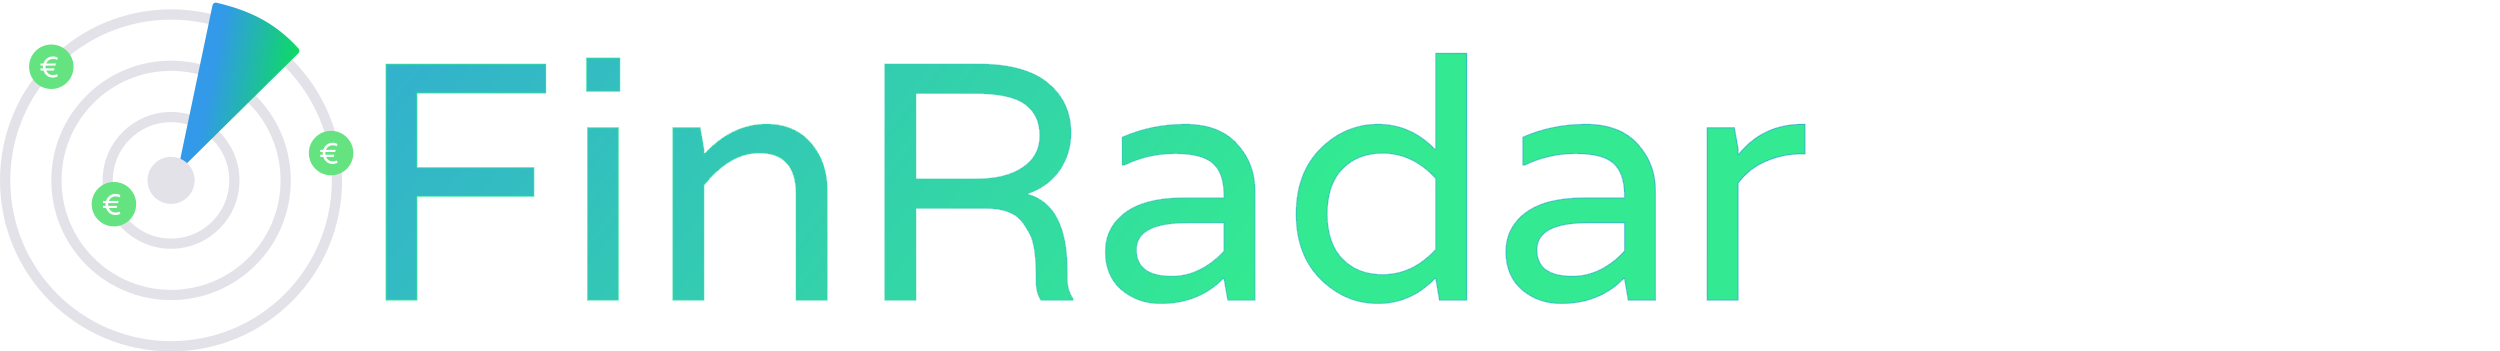 <svg width="10323" height="1451" viewBox="0 0 10323 1451" fill="none" xmlns="http://www.w3.org/2000/svg">
<path d="M1179.65 744.808C1179.65 1006.19 967.727 1218.09 706.296 1218.09C444.864 1218.09 232.938 1006.19 232.938 744.808C232.938 483.423 444.864 271.523 706.296 271.523C967.727 271.523 1179.65 483.423 1179.65 744.808Z" stroke="#E2E2E8" stroke-width="42.098"/>
<path d="M1391.4 744.808C1391.4 1123.12 1084.67 1429.81 706.296 1429.81C327.92 1429.81 21.19 1123.12 21.19 744.808C21.19 366.494 327.92 59.806 706.296 59.806C1084.67 59.806 1391.4 366.494 1391.4 744.808Z" stroke="#E2E2E8" stroke-width="42.381"/>
<path d="M967.765 744.808C967.765 889.188 850.704 1006.24 706.296 1006.24C561.887 1006.24 444.826 889.188 444.826 744.808C444.826 600.428 561.887 483.38 706.296 483.38C850.704 483.38 967.765 600.428 967.765 744.808Z" stroke="#E2E2E8" stroke-width="42.098"/>
<g filter="url(#filter0_i_461_231)">
<path d="M1231.01 218.626L764.838 679.064C754.878 688.901 738.213 679.817 741.084 666.116L876.305 20.878C877.922 13.164 885.548 8.257 893.217 10.075C1040.59 45.016 1140.77 99.113 1231.63 199.353C1236.65 204.887 1236.33 213.377 1231.01 218.626Z" fill="url(#paint0_linear_461_231)"/>
</g>
<ellipse cx="706.296" cy="744.808" rx="97.186" ry="97.172" fill="#E2E2E8"/>
<g filter="url(#filter1_d_461_231)">
<ellipse cx="211.889" cy="274.484" rx="91.819" ry="91.805" fill="#64E380"/>
<path d="M235.676 305.072L238.478 314.209C232.387 317.62 225.686 319.326 218.377 319.326C208.955 319.326 200.793 316.646 193.89 311.285C187.067 305.925 182.275 298.899 179.514 290.209H167.088V281.316H177.565C177.24 278.879 177.078 277.011 177.078 275.712C177.078 274.412 177.24 272.463 177.565 269.864H167.088V261.093H179.514C182.275 252.321 187.067 245.255 193.89 239.895C200.793 234.535 208.955 231.854 218.377 231.854C225.686 231.854 232.387 233.56 238.478 236.971L235.676 246.23C230.64 243.631 224.996 242.331 218.742 242.331C212.488 242.331 206.884 244.037 201.93 247.448C197.057 250.778 193.443 255.326 191.088 261.093H231.29L228.732 269.864H188.529C188.286 271.651 188.164 273.56 188.164 275.59C188.164 277.62 188.286 279.529 188.529 281.316H225.321L222.762 290.209H191.088C193.443 295.894 197.057 300.443 201.93 303.854C206.884 307.184 212.448 308.849 218.62 308.849C224.793 308.849 230.478 307.59 235.676 305.072Z" fill="white"/>
</g>
<g filter="url(#filter2_d_461_231)">
<ellipse cx="470.394" cy="841.98" rx="91.819" ry="91.805" fill="#64E380"/>
<path d="M494.181 872.568L496.983 881.705C490.892 885.116 484.191 886.822 476.882 886.822C467.46 886.822 459.298 884.142 452.394 878.781C445.572 873.421 440.78 866.396 438.019 857.705H425.593V848.812H436.07C435.745 846.375 435.582 844.507 435.582 843.208C435.582 841.908 435.745 839.959 436.07 837.36H425.593V828.589H438.019C440.78 819.817 445.572 812.751 452.394 807.391C459.298 802.031 467.46 799.351 476.882 799.351C484.191 799.351 490.892 801.056 496.983 804.467L494.181 813.726C489.145 811.127 483.501 809.828 477.247 809.828C470.993 809.828 465.389 811.533 460.435 814.944C455.562 818.274 451.948 822.822 449.592 828.589H489.795L487.237 837.36H447.034C446.79 839.147 446.669 841.056 446.669 843.086C446.669 845.117 446.79 847.025 447.034 848.812H483.826L481.267 857.705H449.592C451.948 863.391 455.562 867.939 460.435 871.35C465.389 874.68 470.953 876.345 477.125 876.345C483.298 876.345 488.983 875.086 494.181 872.568Z" fill="white"/>
</g>
<g filter="url(#filter3_d_461_231)">
<ellipse cx="1367.11" cy="630.97" rx="91.819" ry="91.805" fill="#64E380"/>
<path d="M1390.89 661.558L1393.7 670.695C1387.6 674.106 1380.9 675.812 1373.59 675.812C1364.17 675.812 1356.01 673.132 1349.11 667.771C1342.29 662.411 1337.49 655.386 1334.73 646.696H1322.31V637.802H1332.78C1332.46 635.366 1332.3 633.498 1332.3 632.198C1332.3 630.899 1332.46 628.95 1332.78 626.351H1322.31V617.579H1334.73C1337.49 608.808 1342.29 601.742 1349.11 596.381C1356.01 591.021 1364.17 588.341 1373.59 588.341C1380.9 588.341 1387.6 590.046 1393.7 593.457L1390.89 602.716C1385.86 600.117 1380.21 598.818 1373.96 598.818C1367.71 598.818 1362.1 600.523 1357.15 603.935C1352.27 607.264 1348.66 611.813 1346.31 617.579H1386.51L1383.95 626.351H1343.75C1343.5 628.137 1343.38 630.046 1343.38 632.076C1343.38 634.107 1343.5 636.015 1343.75 637.802H1380.54L1377.98 646.696H1346.31C1348.66 652.381 1352.27 656.929 1357.15 660.34C1362.1 663.67 1367.67 665.335 1373.84 665.335C1380.01 665.335 1385.7 664.076 1390.89 661.558Z" fill="white"/>
</g>
<g filter="url(#filter4_d_461_231)">
<path d="M1594.32 261.29H2252.76V379.865H1721.26V688.16H2203.93V806.735H1721.26V1235H1594.32V261.29ZM2426.23 1235V523.55H2553.17V1235H2426.23ZM2558.75 236.18V372.89H2422.04V236.18H2558.75ZM3165.35 509.6C3242.54 509.6 3303.45 535.64 3348.09 587.72C3392.73 639.8 3415.05 704.9 3415.05 783.02V1235H3288.11V796.97C3288.11 683.51 3236.96 626.78 3134.66 626.78C3053.75 626.78 2977.49 671.42 2905.88 760.7V1235H2778.93V523.55H2890.53L2905.88 612.83V633.755H2908.67C2984 550.985 3069.56 509.6 3165.35 509.6ZM4406.02 1115.03V1148.51C4406.02 1178.27 4413.93 1205.24 4429.74 1229.42V1235H4298.61C4285.59 1213.61 4279.08 1188.5 4279.08 1159.67V1137.35C4279.08 1051.79 4270.24 993.2 4252.57 961.58C4244.2 944.84 4233.04 927.17 4219.09 908.57C4190.26 873.23 4140.51 855.56 4069.83 855.56H3781.06V1235H3654.12V261.29H4041.93C4168.41 261.29 4263.27 287.33 4326.51 339.41C4389.75 391.49 4421.37 459.845 4421.37 544.475C4421.37 601.205 4406.02 652.355 4375.33 697.925C4344.64 742.565 4300 775.115 4241.41 795.575V798.365C4351.15 827.195 4406.02 932.75 4406.02 1115.03ZM4033.56 735.59C4113.54 735.59 4176.78 719.78 4223.28 688.16C4270.71 656.54 4294.42 612.365 4294.42 555.635C4294.42 498.905 4273.96 455.66 4233.04 425.9C4193.05 396.14 4124.23 381.26 4026.58 381.26H3781.06V735.59H4033.56ZM4634.68 562.61C4715.59 527.27 4802.08 509.6 4894.15 509.6C4987.15 509.6 5058.3 536.57 5107.59 590.51C5156.88 644.45 5181.52 709.085 5181.52 784.415V1235H5069.92L5054.58 1145.72H5050.39C4983.43 1214.54 4897.41 1248.95 4792.32 1248.95C4729.08 1248.95 4675.14 1229.89 4630.5 1191.75C4586.79 1153.62 4564.93 1101.54 4564.93 1035.51C4564.93 969.485 4591.9 916.01 4645.84 875.09C4700.71 834.17 4780.69 813.71 4885.78 813.71H5054.58V802.55C5054.58 741.17 5039.23 696.995 5008.54 670.025C4978.78 643.055 4926.7 629.57 4852.3 629.57C4777.9 629.57 4708.15 645.38 4643.05 677H4634.68V562.61ZM5054.58 1032.72V915.545H4902.52C4762.09 915.545 4691.88 952.745 4691.88 1027.14C4691.88 1100.61 4741.17 1137.35 4839.75 1137.35C4880.67 1137.35 4920.19 1127.58 4958.32 1108.05C4996.45 1087.59 5028.54 1062.48 5054.58 1032.72ZM5453.11 610.04C5521 543.08 5600.05 509.6 5690.26 509.6C5780.47 509.6 5858.59 544.01 5924.62 612.83H5928.81V216.65H6055.75V1235H5944.15L5928.81 1145.72H5924.62C5858.59 1214.54 5780.47 1248.95 5690.26 1248.95C5600.05 1248.95 5521 1215.47 5453.11 1148.51C5386.15 1081.55 5352.67 991.805 5352.67 879.275C5352.67 766.745 5386.15 677 5453.11 610.04ZM5708.4 1130.37C5792.1 1130.37 5865.57 1095.5 5928.81 1025.75V732.8C5865.57 663.05 5792.1 628.175 5708.4 628.175C5639.58 628.175 5584.24 650.03 5542.39 693.74C5500.54 737.45 5479.62 799.295 5479.62 879.275C5479.62 959.255 5500.54 1021.1 5542.39 1064.81C5584.24 1108.52 5639.58 1130.37 5708.4 1130.37ZM6288.52 562.61C6369.43 527.27 6455.92 509.6 6547.99 509.6C6640.99 509.6 6712.14 536.57 6761.43 590.51C6810.72 644.45 6835.36 709.085 6835.36 784.415V1235H6723.76L6708.42 1145.72H6704.23C6637.27 1214.54 6551.25 1248.95 6446.16 1248.95C6382.92 1248.95 6328.98 1229.89 6284.34 1191.75C6240.63 1153.62 6218.77 1101.54 6218.77 1035.51C6218.77 969.485 6245.74 916.01 6299.68 875.09C6354.55 834.17 6434.53 813.71 6539.62 813.71H6708.42V802.55C6708.42 741.17 6693.07 696.995 6662.38 670.025C6632.62 643.055 6580.54 629.57 6506.14 629.57C6431.74 629.57 6361.99 645.38 6296.89 677H6288.52V562.61ZM6708.42 1032.72V915.545H6556.36C6415.93 915.545 6345.72 952.745 6345.72 1027.14C6345.72 1100.61 6395.01 1137.35 6493.59 1137.35C6534.51 1137.35 6574.03 1127.58 6612.16 1108.05C6650.29 1087.59 6682.38 1062.48 6708.42 1032.72ZM7441.75 509.6H7452.91V630.965H7441.75C7386.88 630.965 7335.73 641.66 7288.3 663.05C7240.87 684.44 7203.67 714.2 7176.7 752.33V1235H7049.76V523.55H7161.36L7176.7 612.83V633.755H7179.49C7246.45 550.985 7333.87 509.6 7441.75 509.6Z" fill="url(#paint1_linear_461_231)" shape-rendering="crispEdges"/>
<path d="M1594.32 261.29V258.79H1591.82V261.29H1594.32ZM2252.76 261.29H2255.26V258.79H2252.76V261.29ZM2252.76 379.865V382.365H2255.26V379.865H2252.76ZM1721.26 379.865V377.365H1718.76V379.865H1721.26ZM1721.26 688.16H1718.76V690.66H1721.26V688.16ZM2203.93 688.16H2206.43V685.66H2203.93V688.16ZM2203.93 806.735V809.235H2206.43V806.735H2203.93ZM1721.26 806.735V804.235H1718.76V806.735H1721.26ZM1721.26 1235V1237.5H1723.76V1235H1721.26ZM1594.32 1235H1591.82V1237.5H1594.32V1235ZM1594.32 263.79H2252.76V258.79H1594.32V263.79ZM2250.26 261.29V379.865H2255.26V261.29H2250.26ZM2252.76 377.365H1721.26V382.365H2252.76V377.365ZM1718.76 379.865V688.16H1723.76V379.865H1718.76ZM1721.26 690.66H2203.93V685.66H1721.26V690.66ZM2201.43 688.16V806.735H2206.43V688.16H2201.43ZM2203.93 804.235H1721.26V809.235H2203.93V804.235ZM1718.76 806.735V1235H1723.76V806.735H1718.76ZM1721.26 1232.5H1594.32V1237.5H1721.26V1232.5ZM1596.82 1235V261.29H1591.82V1235H1596.82ZM2426.23 1235H2423.73V1237.5H2426.23V1235ZM2426.23 523.55V521.05H2423.73V523.55H2426.23ZM2553.17 523.55H2555.67V521.05H2553.17V523.55ZM2553.17 1235V1237.5H2555.67V1235H2553.17ZM2558.75 236.18H2561.25V233.68H2558.75V236.18ZM2558.75 372.89V375.39H2561.25V372.89H2558.75ZM2422.04 372.89H2419.54V375.39H2422.04V372.89ZM2422.04 236.18V233.68H2419.54V236.18H2422.04ZM2428.73 1235V523.55H2423.73V1235H2428.73ZM2426.23 526.05H2553.17V521.05H2426.23V526.05ZM2550.67 523.55V1235H2555.67V523.55H2550.67ZM2553.17 1232.5H2426.23V1237.5H2553.17V1232.5ZM2556.25 236.18V372.89H2561.25V236.18H2556.25ZM2558.75 370.39H2422.04V375.39H2558.75V370.39ZM2424.54 372.89V236.18H2419.54V372.89H2424.54ZM2422.04 238.68H2558.75V233.68H2422.04V238.68ZM3348.09 587.72L3346.19 589.347L3348.09 587.72ZM3415.05 1235V1237.5H3417.55V1235H3415.05ZM3288.11 1235H3285.61V1237.5H3288.11V1235ZM2905.88 760.7L2903.93 759.136L2903.38 759.821V760.7H2905.88ZM2905.88 1235V1237.5H2908.38V1235H2905.88ZM2778.93 1235H2776.43V1237.5H2778.93V1235ZM2778.93 523.55V521.05H2776.43V523.55H2778.93ZM2890.53 523.55L2893 523.126L2892.64 521.05H2890.53V523.55ZM2905.88 612.83H2908.38V612.617L2908.34 612.406L2905.88 612.83ZM2905.88 633.755H2903.38V636.255H2905.88V633.755ZM2908.67 633.755V636.255H2909.77L2910.52 635.438L2908.67 633.755ZM3165.35 512.1C3241.91 512.1 3302.09 537.894 3346.19 589.347L3349.99 586.093C3304.81 533.386 3243.16 507.1 3165.35 507.1V512.1ZM3346.19 589.347C3390.39 640.911 3412.55 705.409 3412.55 783.02H3417.55C3417.55 704.391 3395.07 638.689 3349.99 586.093L3346.19 589.347ZM3412.55 783.02V1235H3417.55V783.02H3412.55ZM3415.05 1232.5H3288.11V1237.5H3415.05V1232.5ZM3290.61 1235V796.97H3285.61V1235H3290.61ZM3290.61 796.97C3290.61 739.915 3277.75 696.657 3251.6 667.653C3225.41 638.601 3186.26 624.28 3134.66 624.28V629.28C3185.35 629.28 3222.93 643.324 3247.89 671.002C3272.89 698.728 3285.61 740.565 3285.61 796.97H3290.61ZM3134.66 624.28C3052.71 624.28 2975.8 669.521 2903.93 759.136L2907.83 762.264C2979.17 673.319 3054.78 629.28 3134.66 629.28V624.28ZM2903.38 760.7V1235H2908.38V760.7H2903.38ZM2905.88 1232.5H2778.93V1237.5H2905.88V1232.5ZM2781.43 1235V523.55H2776.43V1235H2781.43ZM2778.93 526.05H2890.53V521.05H2778.93V526.05ZM2888.07 523.973L2903.41 613.253L2908.34 612.406L2893 523.126L2888.07 523.973ZM2903.38 612.83V633.755H2908.38V612.83H2903.38ZM2905.88 636.255H2908.67V631.255H2905.88V636.255ZM2910.52 635.438C2985.46 553.092 3070.38 512.1 3165.35 512.1V507.1C3068.73 507.1 2982.53 548.878 2906.82 632.072L2910.52 635.438ZM4429.74 1229.42H4432.24V1228.68L4431.83 1228.05L4429.74 1229.42ZM4429.74 1235V1237.5H4432.24V1235H4429.74ZM4298.61 1235L4296.47 1236.3L4297.2 1237.5H4298.61V1235ZM4252.57 961.58L4250.34 962.698L4250.36 962.749L4250.39 962.8L4252.57 961.58ZM4219.09 908.57L4221.09 907.07L4221.06 907.029L4221.03 906.99L4219.09 908.57ZM3781.06 855.56V853.06H3778.56V855.56H3781.06ZM3781.06 1235V1237.5H3783.56V1235H3781.06ZM3654.12 1235H3651.62V1237.5H3654.12V1235ZM3654.12 261.29V258.79H3651.62V261.29H3654.12ZM4326.51 339.41L4328.1 337.48L4326.51 339.41ZM4375.33 697.925L4377.39 699.341L4377.4 699.331L4377.41 699.321L4375.33 697.925ZM4241.41 795.575L4240.59 793.215L4238.91 793.8V795.575H4241.41ZM4241.41 798.365H4238.91V800.293L4240.78 800.783L4241.41 798.365ZM4223.28 688.16L4221.89 686.08L4221.88 686.086L4221.87 686.093L4223.28 688.16ZM4233.04 425.9L4231.55 427.906L4231.56 427.914L4231.57 427.922L4233.04 425.9ZM3781.06 381.26V378.76H3778.56V381.26H3781.06ZM3781.06 735.59H3778.56V738.09H3781.06V735.59ZM4403.52 1115.03V1148.51H4408.52V1115.03H4403.52ZM4403.52 1148.51C4403.52 1178.74 4411.56 1206.19 4427.65 1230.79L4431.83 1228.05C4416.3 1204.29 4408.52 1177.8 4408.52 1148.51H4403.52ZM4427.24 1229.42V1235H4432.24V1229.42H4427.24ZM4429.74 1232.5H4298.61V1237.5H4429.74V1232.5ZM4300.75 1233.7C4288 1212.76 4281.58 1188.11 4281.58 1159.67H4276.58C4276.58 1188.89 4283.18 1214.46 4296.47 1236.3L4300.75 1233.7ZM4281.58 1159.67V1137.35H4276.58V1159.67H4281.58ZM4281.58 1137.35C4281.58 1094.49 4279.37 1058.32 4274.93 1028.86C4270.49 999.437 4263.8 976.547 4254.76 960.36L4250.39 962.8C4259.02 978.233 4265.58 1000.45 4269.98 1029.61C4274.37 1058.74 4276.58 1094.65 4276.58 1137.35H4281.58ZM4254.81 960.462C4246.36 943.56 4235.11 925.762 4221.09 907.07L4217.09 910.07C4230.98 928.578 4242.05 946.12 4250.34 962.698L4254.81 960.462ZM4221.03 906.99C4191.52 870.808 4140.84 853.06 4069.83 853.06V858.06C4140.17 858.06 4189.01 875.652 4217.16 910.15L4221.03 906.99ZM4069.83 853.06H3781.06V858.06H4069.83V853.06ZM3778.56 855.56V1235H3783.56V855.56H3778.56ZM3781.06 1232.5H3654.12V1237.5H3781.06V1232.5ZM3656.62 1235V261.29H3651.62V1235H3656.62ZM3654.12 263.79H4041.93V258.79H3654.12V263.79ZM4041.93 263.79C4168.13 263.79 4262.31 289.782 4324.92 341.34L4328.1 337.48C4264.22 284.878 4168.69 258.79 4041.93 258.79V263.79ZM4324.92 341.34C4387.56 392.927 4418.87 460.564 4418.87 544.475H4423.87C4423.87 459.126 4391.94 390.053 4328.1 337.48L4324.92 341.34ZM4418.87 544.475C4418.87 600.725 4403.66 651.385 4373.26 696.528L4377.41 699.321C4408.39 653.325 4423.87 601.685 4423.87 544.475H4418.87ZM4373.27 696.509C4342.93 740.649 4298.75 772.903 4240.59 793.215L4242.24 797.935C4301.25 777.326 4346.36 744.481 4377.39 699.341L4373.27 696.509ZM4238.91 795.575V798.365H4243.91V795.575H4238.91ZM4240.78 800.783C4294.93 815.009 4335.53 848.121 4362.65 900.307C4389.83 952.588 4403.52 1024.1 4403.52 1115.03H4408.52C4408.52 1023.68 4394.78 951.274 4367.09 898.001C4339.35 844.631 4297.64 810.551 4242.05 795.947L4240.78 800.783ZM4033.56 738.09C4113.84 738.09 4177.63 722.225 4224.69 690.227L4221.87 686.093C4175.93 717.335 4113.24 733.09 4033.56 733.09V738.09ZM4224.67 690.24C4272.79 658.159 4296.92 613.206 4296.92 555.635H4291.92C4291.92 611.524 4268.63 654.921 4221.89 686.08L4224.67 690.24ZM4296.92 555.635C4296.92 498.217 4276.17 454.171 4234.52 423.878L4231.57 427.922C4271.76 457.149 4291.92 499.593 4291.92 555.635H4296.92ZM4234.54 423.894C4193.86 393.626 4124.34 378.76 4026.58 378.76V383.76C4124.13 383.76 4192.25 398.654 4231.55 427.906L4234.54 423.894ZM4026.58 378.76H3781.06V383.76H4026.58V378.76ZM3778.56 381.26V735.59H3783.56V381.26H3778.56ZM3781.06 738.09H4033.56V733.09H3781.06V738.09ZM4634.68 562.61L4633.68 560.319L4632.18 560.974V562.61H4634.68ZM5107.59 590.51L5105.74 592.196L5107.59 590.51ZM5181.52 1235V1237.5H5184.02V1235H5181.52ZM5069.92 1235L5067.46 1235.42L5067.82 1237.5H5069.92V1235ZM5054.58 1145.72L5057.04 1145.3L5056.69 1143.22H5054.58V1145.72ZM5050.39 1145.72V1143.22H5049.34L5048.6 1143.98L5050.39 1145.72ZM4630.5 1191.76L4628.86 1193.64L4628.87 1193.65L4628.88 1193.66L4630.5 1191.76ZM4645.84 875.09L4644.35 873.086L4644.34 873.092L4644.33 873.098L4645.84 875.09ZM5054.58 813.71V816.21H5057.08V813.71H5054.58ZM5008.54 670.025L5006.87 671.877L5006.88 671.89L5006.89 671.903L5008.54 670.025ZM4643.05 677V679.5H4643.63L4644.15 679.249L4643.05 677ZM4634.68 677H4632.18V679.5H4634.68V677ZM5054.58 1032.72L5056.46 1034.37L5057.08 1033.66V1032.72H5054.58ZM5054.58 915.545H5057.08V913.045H5054.58V915.545ZM4958.32 1108.05L4959.46 1110.28L4959.49 1110.27L4959.51 1110.26L4958.32 1108.05ZM4635.69 564.901C4716.27 529.705 4802.41 512.1 4894.15 512.1V507.1C4801.76 507.1 4714.92 524.835 4633.68 560.319L4635.69 564.901ZM4894.15 512.1C4986.66 512.1 5057.05 538.908 5105.74 592.196L5109.44 588.824C5059.55 534.232 4987.65 507.1 4894.15 507.1V512.1ZM5105.74 592.196C5154.6 645.66 5179.02 709.688 5179.02 784.415H5184.02C5184.02 708.482 5159.16 643.24 5109.44 588.824L5105.74 592.196ZM5179.02 784.415V1235H5184.02V784.415H5179.02ZM5181.52 1232.5H5069.92V1237.5H5181.52V1232.5ZM5072.39 1234.58L5057.04 1145.3L5052.12 1146.14L5067.46 1235.42L5072.39 1234.58ZM5054.58 1143.22H5050.39V1148.22H5054.58V1143.22ZM5048.6 1143.98C4982.16 1212.26 4896.81 1246.45 4792.32 1246.45V1251.45C4898.01 1251.45 4984.71 1216.82 5052.19 1147.46L5048.6 1143.98ZM4792.32 1246.45C4729.63 1246.45 4676.27 1227.57 4632.12 1189.85L4628.88 1193.66C4674.01 1232.2 4728.53 1251.45 4792.32 1251.45V1246.45ZM4632.14 1189.87C4589.06 1152.28 4567.43 1100.93 4567.43 1035.52H4562.43C4562.43 1102.16 4584.52 1154.97 4628.86 1193.64L4632.14 1189.87ZM4567.43 1035.52C4567.43 970.29 4594.02 917.543 4647.36 877.082L4644.33 873.098C4589.79 914.477 4562.43 968.68 4562.43 1035.52H4567.43ZM4647.34 877.094C4701.6 836.627 4780.96 816.21 4885.78 816.21V811.21C4780.43 811.21 4699.83 831.713 4644.35 873.086L4647.34 877.094ZM4885.78 816.21H5054.58V811.21H4885.78V816.21ZM5057.08 813.71V802.55H5052.08V813.71H5057.08ZM5057.08 802.55C5057.08 740.815 5041.65 695.788 5010.2 668.147L5006.89 671.903C5036.82 698.202 5052.08 741.525 5052.08 802.55H5057.08ZM5010.22 668.172C4979.75 640.552 4926.86 627.07 4852.3 627.07V632.07C4926.55 632.07 4977.82 645.558 5006.87 671.877L5010.22 668.172ZM4852.3 627.07C4777.54 627.07 4707.41 642.961 4641.96 674.751L4644.15 679.249C4708.9 647.799 4778.27 632.07 4852.3 632.07V627.07ZM4643.05 674.5H4634.68V679.5H4643.05V674.5ZM4637.18 677V562.61H4632.18V677H4637.18ZM5057.08 1032.72V915.545H5052.08V1032.72H5057.08ZM5054.58 913.045H4902.52V918.045H5054.58V913.045ZM4902.52 913.045C4832.17 913.045 4779.02 922.35 4743.37 941.236C4725.51 950.699 4711.98 962.599 4702.93 976.989C4693.87 991.387 4689.38 1008.14 4689.38 1027.15H4694.38C4694.38 1008.95 4698.67 993.153 4707.16 979.651C4715.66 966.141 4728.47 954.791 4745.71 945.654C4780.28 927.34 4832.45 918.045 4902.52 918.045V913.045ZM4689.38 1027.15C4689.38 1064.5 4701.95 1092.87 4727.35 1111.8C4752.62 1130.63 4790.22 1139.85 4839.75 1139.85V1134.85C4790.7 1134.85 4754.36 1125.7 4730.34 1107.79C4706.46 1089.99 4694.38 1063.26 4694.38 1027.15H4689.38ZM4839.75 1139.85C4881.08 1139.85 4921 1129.98 4959.46 1110.28L4957.19 1105.83C4919.39 1125.19 4880.25 1134.85 4839.75 1134.85V1139.85ZM4959.51 1110.26C4997.88 1089.67 5030.21 1064.38 5056.46 1034.37L5052.7 1031.08C5026.87 1060.59 4995.03 1085.52 4957.14 1105.85L4959.51 1110.26ZM5453.11 610.04L5451.36 608.26L5451.35 608.266L5451.35 608.272L5453.11 610.04ZM5924.62 612.83L5922.82 614.561L5923.56 615.33H5924.62V612.83ZM5928.81 612.83V615.33H5931.31V612.83H5928.81ZM5928.81 216.65V214.15H5926.31V216.65H5928.81ZM6055.75 216.65H6058.25V214.15H6055.75V216.65ZM6055.75 1235V1237.5H6058.25V1235H6055.75ZM5944.15 1235L5941.69 1235.42L5942.05 1237.5H5944.15V1235ZM5928.81 1145.72L5931.27 1145.3L5930.92 1143.22H5928.81V1145.72ZM5924.62 1145.72V1143.22H5923.56L5922.82 1143.99L5924.62 1145.72ZM5453.11 1148.51L5451.35 1150.28L5451.35 1150.28L5451.36 1150.29L5453.11 1148.51ZM5928.81 1025.75L5930.66 1027.43L5931.31 1026.71V1025.75H5928.81ZM5928.81 732.8H5931.31V731.835L5930.66 731.121L5928.81 732.8ZM5542.39 693.74L5544.2 695.469L5542.39 693.74ZM5454.87 611.82C5522.32 545.292 5600.75 512.1 5690.26 512.1V507.1C5599.36 507.1 5519.69 540.868 5451.36 608.26L5454.87 611.82ZM5690.26 512.1C5779.75 512.1 5857.23 546.201 5922.82 614.561L5926.43 611.099C5859.96 541.819 5781.2 507.1 5690.26 507.1V512.1ZM5924.62 615.33H5928.81V610.33H5924.62V615.33ZM5931.31 612.83V216.65H5926.31V612.83H5931.31ZM5928.81 219.15H6055.75V214.15H5928.81V219.15ZM6053.25 216.65V1235H6058.25V216.65H6053.25ZM6055.75 1232.5H5944.15V1237.5H6055.75V1232.5ZM5946.62 1234.58L5931.27 1145.3L5926.35 1146.14L5941.69 1235.42L5946.62 1234.58ZM5928.81 1143.22H5924.62V1148.22H5928.81V1143.22ZM5922.82 1143.99C5857.23 1212.35 5779.75 1246.45 5690.26 1246.45V1251.45C5781.2 1251.45 5859.96 1216.73 5926.43 1147.45L5922.82 1143.99ZM5690.26 1246.45C5600.75 1246.45 5522.32 1213.26 5454.87 1146.73L5451.36 1150.29C5519.69 1217.68 5599.36 1251.45 5690.26 1251.45V1246.45ZM5454.88 1146.74C5388.48 1080.34 5355.17 991.276 5355.17 879.275H5350.17C5350.17 992.334 5383.83 1082.76 5451.35 1150.28L5454.88 1146.74ZM5355.17 879.275C5355.17 767.274 5388.48 678.212 5454.88 611.808L5451.35 608.272C5383.83 675.788 5350.17 766.216 5350.17 879.275H5355.17ZM5708.4 1132.88C5792.9 1132.88 5867.01 1097.63 5930.66 1027.43L5926.96 1024.07C5864.12 1093.37 5791.3 1127.88 5708.4 1127.88V1132.88ZM5931.31 1025.75V732.8H5926.31V1025.75H5931.31ZM5930.66 731.121C5867.01 660.92 5792.9 625.675 5708.4 625.675V630.675C5791.3 630.675 5864.12 665.179 5926.96 734.479L5930.66 731.121ZM5708.4 625.675C5639 625.675 5582.98 647.739 5540.59 692.011L5544.2 695.469C5585.51 652.321 5640.16 630.675 5708.4 630.675V625.675ZM5540.59 692.011C5498.16 736.32 5477.12 798.864 5477.12 879.275H5482.12C5482.12 799.726 5502.92 738.579 5544.2 695.469L5540.59 692.011ZM5477.12 879.275C5477.12 959.686 5498.16 1022.23 5540.59 1066.54L5544.2 1063.08C5502.92 1019.97 5482.12 958.824 5482.12 879.275H5477.12ZM5540.59 1066.54C5582.98 1110.81 5639 1132.88 5708.4 1132.88V1127.88C5640.16 1127.88 5585.51 1106.23 5544.2 1063.08L5540.59 1066.54ZM6288.52 562.61L6287.52 560.319L6286.02 560.974V562.61H6288.52ZM6761.43 590.51L6759.58 592.196L6761.43 590.51ZM6835.36 1235V1237.5H6837.86V1235H6835.36ZM6723.76 1235L6721.3 1235.42L6721.66 1237.5H6723.76V1235ZM6708.42 1145.72L6710.88 1145.3L6710.52 1143.22H6708.42V1145.72ZM6704.23 1145.72V1143.22H6703.18L6702.44 1143.98L6704.23 1145.72ZM6284.34 1191.76L6282.69 1193.64L6282.7 1193.65L6282.71 1193.66L6284.34 1191.76ZM6299.68 875.09L6298.19 873.086L6298.18 873.092L6298.17 873.098L6299.68 875.09ZM6708.42 813.71V816.21H6710.92V813.71H6708.42ZM6662.38 670.025L6660.7 671.877L6660.72 671.89L6660.73 671.903L6662.38 670.025ZM6296.89 677V679.5H6297.47L6297.98 679.249L6296.89 677ZM6288.52 677H6286.02V679.5H6288.52V677ZM6708.42 1032.72L6710.3 1034.37L6710.92 1033.66V1032.72H6708.42ZM6708.42 915.545H6710.92V913.045H6708.42V915.545ZM6612.16 1108.05L6613.3 1110.28L6613.32 1110.27L6613.34 1110.26L6612.16 1108.05ZM6289.52 564.901C6370.1 529.705 6456.25 512.1 6547.99 512.1V507.1C6455.59 507.1 6368.76 524.835 6287.52 560.319L6289.52 564.901ZM6547.99 512.1C6640.49 512.1 6710.89 538.908 6759.58 592.196L6763.27 588.824C6713.39 534.232 6641.49 507.1 6547.99 507.1V512.1ZM6759.58 592.196C6808.44 645.66 6832.86 709.688 6832.86 784.415H6837.86C6837.86 708.482 6813 643.24 6763.27 588.824L6759.58 592.196ZM6832.86 784.415V1235H6837.86V784.415H6832.86ZM6835.36 1232.5H6723.76V1237.5H6835.36V1232.5ZM6726.23 1234.58L6710.88 1145.3L6705.95 1146.14L6721.3 1235.42L6726.23 1234.58ZM6708.42 1143.22H6704.23V1148.22H6708.42V1143.22ZM6702.44 1143.98C6636 1212.26 6550.64 1246.45 6446.16 1246.45V1251.45C6551.85 1251.45 6638.55 1216.82 6706.02 1147.46L6702.44 1143.98ZM6446.16 1246.45C6383.46 1246.45 6330.11 1227.57 6285.96 1189.85L6282.71 1193.66C6327.84 1232.2 6382.37 1251.45 6446.16 1251.45V1246.45ZM6285.98 1189.87C6242.89 1152.28 6221.27 1100.93 6221.27 1035.52H6216.27C6216.27 1102.16 6238.36 1154.97 6282.69 1193.64L6285.98 1189.87ZM6221.27 1035.52C6221.27 970.29 6247.86 917.543 6301.19 877.082L6298.17 873.098C6243.63 914.477 6216.27 968.68 6216.27 1035.52H6221.27ZM6301.18 877.094C6355.44 836.627 6434.8 816.21 6539.62 816.21V811.21C6434.27 811.21 6353.67 831.713 6298.19 873.086L6301.18 877.094ZM6539.62 816.21H6708.42V811.21H6539.62V816.21ZM6710.92 813.71V802.55H6705.92V813.71H6710.92ZM6710.92 802.55C6710.92 740.815 6695.49 695.788 6664.03 668.147L6660.73 671.903C6690.66 698.202 6705.92 741.525 6705.92 802.55H6710.92ZM6664.06 668.172C6633.58 640.552 6580.69 627.07 6506.14 627.07V632.07C6580.39 632.07 6631.66 645.558 6660.7 671.877L6664.06 668.172ZM6506.14 627.07C6431.38 627.07 6361.25 642.961 6295.8 674.751L6297.98 679.249C6362.73 647.799 6432.11 632.07 6506.14 632.07V627.07ZM6296.89 674.5H6288.52V679.5H6296.89V674.5ZM6291.02 677V562.61H6286.02V677H6291.02ZM6710.92 1032.72V915.545H6705.92V1032.72H6710.92ZM6708.42 913.045H6556.36V918.045H6708.42V913.045ZM6556.36 913.045C6486.01 913.045 6432.86 922.35 6397.21 941.236C6379.35 950.699 6365.82 962.599 6356.77 976.989C6347.71 991.387 6343.22 1008.14 6343.22 1027.15H6348.22C6348.22 1008.95 6352.5 993.153 6361 979.651C6369.5 966.141 6382.3 954.791 6399.55 945.654C6434.12 927.34 6486.29 918.045 6556.36 918.045V913.045ZM6343.22 1027.15C6343.22 1064.5 6355.79 1092.87 6381.19 1111.8C6406.46 1130.63 6444.06 1139.85 6493.59 1139.85V1134.85C6444.54 1134.85 6408.2 1125.7 6384.18 1107.79C6360.29 1089.99 6348.22 1063.26 6348.22 1027.15H6343.22ZM6493.59 1139.85C6534.92 1139.85 6574.84 1129.98 6613.3 1110.28L6611.02 1105.83C6573.23 1125.19 6534.09 1134.85 6493.59 1134.85V1139.85ZM6613.34 1110.26C6651.71 1089.67 6684.04 1064.38 6710.3 1034.37L6706.54 1031.08C6680.71 1060.59 6648.87 1085.52 6610.98 1105.85L6613.34 1110.26ZM7452.91 509.6H7455.41V507.1H7452.91V509.6ZM7452.91 630.965V633.465H7455.41V630.965H7452.91ZM7288.3 663.05L7287.27 660.771L7288.3 663.05ZM7176.7 752.33L7174.66 750.886L7174.2 751.535V752.33H7176.7ZM7176.7 1235V1237.5H7179.2V1235H7176.7ZM7049.76 1235H7047.26V1237.5H7049.76V1235ZM7049.76 523.55V521.05H7047.26V523.55H7049.76ZM7161.36 523.55L7163.82 523.126L7163.46 521.05H7161.36V523.55ZM7176.7 612.83H7179.2V612.617L7179.17 612.406L7176.7 612.83ZM7176.7 633.755H7174.2V636.255H7176.7V633.755ZM7179.49 633.755V636.255H7180.69L7181.44 635.327L7179.49 633.755ZM7441.75 512.1H7452.91V507.1H7441.75V512.1ZM7450.41 509.6V630.965H7455.41V509.6H7450.41ZM7452.91 628.465H7441.75V633.465H7452.91V628.465ZM7441.75 628.465C7386.55 628.465 7335.04 639.227 7287.27 660.771L7289.33 665.329C7336.42 644.093 7387.22 633.465 7441.75 633.465V628.465ZM7287.27 660.771C7239.49 682.323 7201.92 712.352 7174.66 750.886L7178.74 753.774C7205.43 716.048 7242.26 686.557 7289.33 665.329L7287.27 660.771ZM7174.2 752.33V1235H7179.2V752.33H7174.2ZM7176.7 1232.5H7049.76V1237.5H7176.7V1232.5ZM7052.26 1235V523.55H7047.26V1235H7052.26ZM7049.76 526.05H7161.36V521.05H7049.76V526.05ZM7158.89 523.973L7174.24 613.253L7179.17 612.406L7163.82 523.126L7158.89 523.973ZM7174.2 612.83V633.755H7179.2V612.83H7174.2ZM7176.7 636.255H7179.49V631.255H7176.7V636.255ZM7181.44 635.327C7247.91 553.153 7334.61 512.1 7441.75 512.1V507.1C7333.13 507.1 7244.99 548.817 7177.55 632.183L7181.44 635.327Z" fill="url(#paint2_linear_461_231)"/>
</g>
<defs>
<filter id="filter0_i_461_231" x="740.757" y="9.696" width="495.579" height="674.631" filterUnits="userSpaceOnUse" color-interpolation-filters="sRGB">
<feFlood flood-opacity="0" result="BackgroundImageFix"/>
<feBlend mode="normal" in="SourceGraphic" in2="BackgroundImageFix" result="shape"/>
<feColorMatrix in="SourceAlpha" type="matrix" values="0 0 0 0 0 0 0 0 0 0 0 0 0 0 0 0 0 0 127 0" result="hardAlpha"/>
<feOffset dx="1.13" dy="1.13"/>
<feGaussianBlur stdDeviation="33.057"/>
<feComposite in2="hardAlpha" operator="arithmetic" k2="-1" k3="1"/>
<feColorMatrix type="matrix" values="0 0 0 0 0 0 0 0 0 0 0 0 0 0 0 0 0 0 0.25 0"/>
<feBlend mode="normal" in2="shape" result="effect1_innerShadow_461_231"/>
</filter>
<filter id="filter1_d_461_231" x="118.94" y="182.679" width="185.897" height="185.871" filterUnits="userSpaceOnUse" color-interpolation-filters="sRGB">
<feFlood flood-opacity="0" result="BackgroundImageFix"/>
<feColorMatrix in="SourceAlpha" type="matrix" values="0 0 0 0 0 0 0 0 0 0 0 0 0 0 0 0 0 0 127 0" result="hardAlpha"/>
<feOffset dy="1.13"/>
<feGaussianBlur stdDeviation="0.565"/>
<feComposite in2="hardAlpha" operator="out"/>
<feColorMatrix type="matrix" values="0 0 0 0 0 0 0 0 0 0 0 0 0 0 0 0 0 0 0.25 0"/>
<feBlend mode="normal" in2="BackgroundImageFix" result="effect1_dropShadow_461_231"/>
<feBlend mode="normal" in="SourceGraphic" in2="effect1_dropShadow_461_231" result="shape"/>
</filter>
<filter id="filter2_d_461_231" x="377.445" y="750.175" width="185.897" height="185.871" filterUnits="userSpaceOnUse" color-interpolation-filters="sRGB">
<feFlood flood-opacity="0" result="BackgroundImageFix"/>
<feColorMatrix in="SourceAlpha" type="matrix" values="0 0 0 0 0 0 0 0 0 0 0 0 0 0 0 0 0 0 127 0" result="hardAlpha"/>
<feOffset dy="1.13"/>
<feGaussianBlur stdDeviation="0.565"/>
<feComposite in2="hardAlpha" operator="out"/>
<feColorMatrix type="matrix" values="0 0 0 0 0 0 0 0 0 0 0 0 0 0 0 0 0 0 0.25 0"/>
<feBlend mode="normal" in2="BackgroundImageFix" result="effect1_dropShadow_461_231"/>
<feBlend mode="normal" in="SourceGraphic" in2="effect1_dropShadow_461_231" result="shape"/>
</filter>
<filter id="filter3_d_461_231" x="1274.16" y="539.165" width="185.897" height="185.871" filterUnits="userSpaceOnUse" color-interpolation-filters="sRGB">
<feFlood flood-opacity="0" result="BackgroundImageFix"/>
<feColorMatrix in="SourceAlpha" type="matrix" values="0 0 0 0 0 0 0 0 0 0 0 0 0 0 0 0 0 0 127 0" result="hardAlpha"/>
<feOffset dy="1.13"/>
<feGaussianBlur stdDeviation="0.565"/>
<feComposite in2="hardAlpha" operator="out"/>
<feColorMatrix type="matrix" values="0 0 0 0 0 0 0 0 0 0 0 0 0 0 0 0 0 0 0.25 0"/>
<feBlend mode="normal" in2="BackgroundImageFix" result="effect1_dropShadow_461_231"/>
<feBlend mode="normal" in="SourceGraphic" in2="effect1_dropShadow_461_231" result="shape"/>
</filter>
<filter id="filter4_d_461_231" x="1590.32" y="216.65" width="5866.6" height="1040.3" filterUnits="userSpaceOnUse" color-interpolation-filters="sRGB">
<feFlood flood-opacity="0" result="BackgroundImageFix"/>
<feColorMatrix in="SourceAlpha" type="matrix" values="0 0 0 0 0 0 0 0 0 0 0 0 0 0 0 0 0 0 127 0" result="hardAlpha"/>
<feOffset dy="4"/>
<feGaussianBlur stdDeviation="2"/>
<feComposite in2="hardAlpha" operator="out"/>
<feColorMatrix type="matrix" values="0 0 0 0 0 0 0 0 0 0 0 0 0 0 0 0 0 0 0.25 0"/>
<feBlend mode="normal" in2="BackgroundImageFix" result="effect1_dropShadow_461_231"/>
<feBlend mode="normal" in="SourceGraphic" in2="effect1_dropShadow_461_231" result="shape"/>
</filter>
<linearGradient id="paint0_linear_461_231" x1="638.209" y1="101.467" x2="1344.92" y2="239.637" gradientUnits="userSpaceOnUse">
<stop offset="0.375" stop-color="#3399E9"/>
<stop offset="1" stop-color="#00F135"/>
<stop offset="1" stop-color="#33E992"/>
</linearGradient>
<linearGradient id="paint1_linear_461_231" x1="1838" y1="-2508.5" x2="9538.5" y2="3609.5" gradientUnits="userSpaceOnUse">
<stop stop-color="#3397E9"/>
<stop offset="0.495" stop-color="#33E992"/>
</linearGradient>
<linearGradient id="paint2_linear_461_231" x1="9352.5" y1="-300.499" x2="1350" y2="1511" gradientUnits="userSpaceOnUse">
<stop stop-color="#3397E9" stop-opacity="0.7"/>
<stop offset="1" stop-color="#33E994" stop-opacity="0.7"/>
</linearGradient>
</defs>
</svg>
